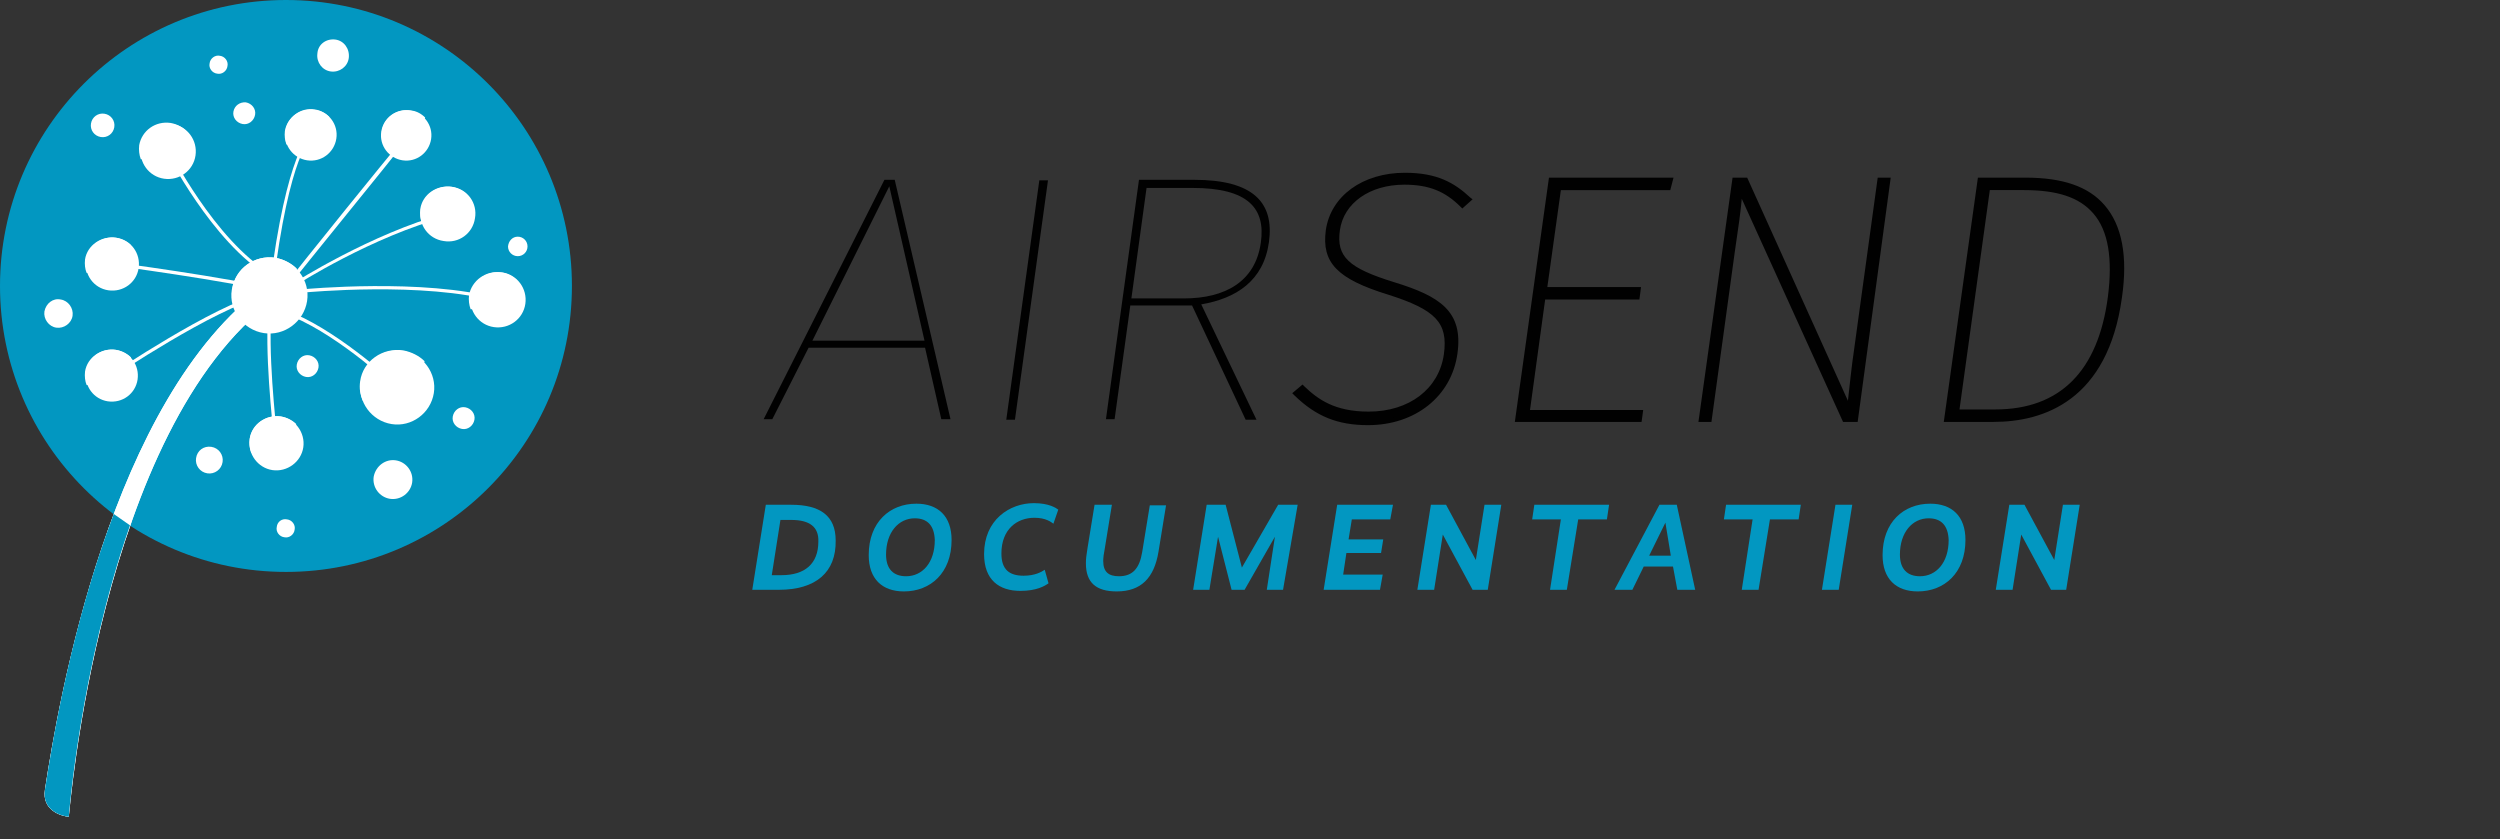 <?xml version="1.0" encoding="utf-8"?>
<!-- Generator: Adobe Illustrator 26.0.3, SVG Export Plug-In . SVG Version: 6.00 Build 0)  -->
<svg version="1.1" id="Layer_1" xmlns="http://www.w3.org/2000/svg" xmlns:xlink="http://www.w3.org/1999/xlink" x="0px" y="0px"
	 viewBox="0 0 461.6 155" style="enable-background:new 0 0 461.6 155;" xml:space="preserve">
<rect x="0" y="0" width="461.6" height="155" fill="#333333" stroke="none"/>
<style type="text/css">
	.st0{fill:#010101;}
	.st1{fill:#0297C1;}
	.st2{fill-rule:evenodd;clip-rule:evenodd;fill:#FFFFFF;}
	.st3{fill:#FFFFFF;}
	.st4{fill-rule:evenodd;clip-rule:evenodd;fill:#0297C1;}
</style>
<g>
	<g>
		<g>
			<g>
				<path class="st0" d="M149.3,64.2l-6.7,13.2h-1.6l22.3-44.2h1.9l10.3,44.2h-1.7l-3-13.2C170.9,64.2,149.3,64.2,149.3,64.2z
					 M164.2,34.4L150,62.9h20.7L164.2,34.4z"/>
			</g>
		</g>
		<g>
			<g>
				<path class="st0" d="M185.8,77.5l6.1-44.2h1.6l-6.1,44.2H185.8z"/>
			</g>
		</g>
		<g>
			<g>
				<path class="st0" d="M208.7,56.4l-2.9,21h-1.6l6.1-44.2h10.2c10.9,0,14.8,4.2,13.8,11.5c-1,7.2-6.1,10.4-12.5,11.5L232,77.5h-2
					l-9.9-21.1H208.7z M218.6,55.1c7.6,0,13.2-3.1,14.2-10.3c0.9-6.3-2.3-10.1-12.6-10.1h-8.5l-2.8,20.4H218.6z"/>
			</g>
		</g>
		<g>
			<g>
				<path class="st0" d="M271.1,37l-1.2,1.1c-2.8-2.8-5.9-4.2-10.7-4.2c-6.8,0-11.6,3.7-12.3,8.9c-0.7,5.4,2,7.6,10.3,10.1
					c8.8,2.7,12.4,5.5,11.4,12.7c-1,7.4-7.5,12.5-16,12.5c-6.2,0-10-2.1-13.2-5.3l1.2-0.9c3,2.9,6.3,4.9,12.2,4.9
					c7.7,0,13.4-4.3,14.3-11c0.9-6.5-2.3-8.9-10.7-11.5c-9.1-2.8-12-5.5-11.2-11.4c0.8-5.8,6.4-10.2,14.1-10.2
					C265.1,32.6,268.1,34.4,271.1,37z"/>
			</g>
			<g>
				<path class="st0" d="M252.6,78.5c-5.6,0-9.6-1.6-13.6-5.5l-0.4-0.4l1.9-1.6l0.3,0.3c2.5,2.4,5.6,4.7,11.9,4.7
					c7.5,0,13-4.2,13.9-10.6c0.8-5.8-1.5-8.2-10.3-11c-9.4-2.9-12.3-5.9-11.5-11.9c0.9-6.3,6.8-10.6,14.6-10.6
					c5.9,0,9.1,1.8,12.1,4.6l0.4,0.3l-1.9,1.7l-0.3-0.3c-2.9-2.9-5.9-4.1-10.4-4.1c-6.4,0-11.2,3.4-11.9,8.4c-0.7,4.9,1.6,7,10,9.6
					c8.5,2.6,12.8,5.4,11.7,13.2C268,73.2,261.3,78.5,252.6,78.5z M240,72.8c3.6,3.4,7.4,4.9,12.5,4.9c8.1,0,14.6-4.9,15.5-12.1
					c0.9-6.4-1.8-9.4-11.1-12.2c-7.9-2.4-11.5-4.6-10.7-10.7c0.8-5.5,5.9-9.2,12.8-9.2c4.6,0,7.8,1.2,10.7,4.1l0.5-0.5
					c-2.7-2.4-5.7-4-11-4c-7.2,0-12.8,4-13.6,9.8c-0.8,5.6,1.8,8.1,10.9,10.9c8.2,2.5,11.9,5,11,12c-0.9,6.9-6.7,11.4-14.8,11.4
					c-6.3,0-9.6-2.2-12.2-4.7L240,72.8z"/>
			</g>
		</g>
		<g>
			<g>
				<path class="st0" d="M287.7,34.6l-2.6,18.8h17.4l-0.2,1.3H285L282,76h20.9l-0.2,1.3h-22.5l6.1-44.2h22l-0.4,1.3L287.7,34.6
					L287.7,34.6z"/>
			</g>
			<g>
				<path class="st0" d="M303.1,77.9h-23.4l6.3-45.1h23l-0.6,2.3h-20.2l-2.5,17.9H303l-0.3,2.3h-17.4l-2.8,20.4h20.9L303.1,77.9z
					 M280.8,77h21.5l0.1-0.4h-20.9l3.1-22.2h17.4L302,54h-17.4l2.7-19.7h20.3l0.2-0.4h-21.1L280.8,77z"/>
			</g>
		</g>
		<g>
			<g>
				<path class="st0" d="M340.6,77.5l-19.3-42.5c-0.2,2.3-0.5,5.2-1.4,11.6l-4.3,30.9h-1.4l6.1-44.2h2l19.3,42.5
					c0.3-2.6,0.7-6.6,1.4-11.6l4.2-30.9h1.5l-6.1,44.2L340.6,77.5L340.6,77.5z"/>
			</g>
			<g>
				<path class="st0" d="M343,77.9h-2.7l-18.7-41.2c-0.2,2.3-0.6,5.2-1.3,9.9L316,77.9h-2.4l6.3-45.1h2.7L341.2,74
					c0.3-2.5,0.6-5.9,1.2-9.9l4.3-31.3h2.4L343,77.9z M341.9,77h0.3l6-43.2h-0.5l-4.2,30.5c-0.6,4.3-0.9,7.8-1.3,10.3L341.9,77z
					 M340.9,77h0.6l-19.7-43.2h-0.6L340.9,77z M314.6,77h0.5l4.2-30.5c0.9-6.8,1.3-9.5,1.4-11.6l0.1-1.1h-0.3L314.6,77z"/>
			</g>
		</g>
		<g>
			<g>
				<path class="st0" d="M373.9,33.3c9.9,0,19.9,3.5,17.4,21.6c-2.6,18.5-13.9,22.6-23.2,22.6h-8.6l6.1-44.2H373.9z M361.2,76h7.1
					c8.9,0,19-4,21.3-21.2c2.4-17.5-7-20.2-16.1-20.2h-6.7L361.2,76z"/>
			</g>
			<g>
				<path class="st0" d="M368.1,77.9h-9.2l6.3-45.1h8.8c6.8,0,11.6,1.6,14.6,5.1c3.2,3.7,4.3,9.4,3.2,17
					C389.2,73.9,377.4,77.9,368.1,77.9z M359.9,77h8.1c9,0,20.2-3.8,22.7-22.2c1-7.4,0-12.8-3-16.3c-2.8-3.2-7.4-4.8-13.9-4.8h-8
					L359.9,77z M368.3,76.5h-7.7l5.9-42.4h7c4.1,0,9.9,0.5,13.6,4.6c3,3.4,3.9,8.9,3,16.1C388.8,64.8,383.8,76.5,368.3,76.5z
					 M361.8,75.6h6.6c11.9,0,19-7,20.8-20.8c0.9-7,0.1-12.2-2.7-15.4c-2.6-3-6.7-4.3-12.8-4.3h-6.3L361.8,75.6z"/>
			</g>
		</g>
	</g>
	<g>
		<circle class="st1" cx="52.8" cy="52.8" r="52.8"/>
	</g>
	<g>
		<path class="st2" d="M8.3,145.8c2.5-16.4,12.1-72.2,40.6-93l1.8,2.5c-32.4,23.7-37.9,95.3-38,95.5C11.3,150.7,7.7,149.6,8.3,145.8
			L8.3,145.8z"/>
	</g>
	<g>
		<g>
			<path class="st3" d="M56.1,53.4c0,0,22.2-2.1,35.8,1.7l-0.2,0.6C78.4,51.9,56.3,54,56.3,54L56.1,53.4L56.1,53.4z"/>
		</g>
		<g>
			<path class="st2" d="M50.7,81.9c0,0-1.6-13.3-1.3-21.8H50c-0.3,8.4,1.3,21.6,1.3,21.7L50.7,81.9L50.7,81.9z"/>
		</g>
		<g>
			<path class="st3" d="M54.6,52.7c-0.1,0.1-0.3,0-0.4-0.1c-0.1-0.1,0-0.3,0.1-0.4c0,0,14.3-9.1,28-12.8c0.2,0,0.3,0.1,0.4,0.2
				c0,0.2-0.1,0.3-0.2,0.4C68.8,43.6,54.7,52.6,54.6,52.7L54.6,52.7z"/>
		</g>
		<g>
			<path class="st2" d="M20.5,69.1c0.1,0,18.8-12.7,28.1-15l0.2,0.6c-9.3,2.3-27.9,14.9-28,14.9L20.5,69.1L20.5,69.1z"/>
		</g>
		<g>
			<path class="st2" d="M20.8,48.4c0.1,0,21.3,2.8,30.6,5.1l-0.2,0.6C41.9,51.8,20.7,49,20.7,49L20.8,48.4L20.8,48.4z"/>
		</g>
		<g>
			<path class="st2" d="M73.1,71.8c0,0-10-9.5-19-13.3l0.2-0.6c9.1,3.9,19.2,13.4,19.2,13.5L73.1,71.8L73.1,71.8z"/>
		</g>
		<g>
			<path class="st2" d="M31.3,27.8c0,0,8.3,16.5,18.6,22.7L49.6,51c-10.5-6.3-18.8-22.9-18.9-22.9L31.3,27.8L31.3,27.8z"/>
		</g>
		<g>
			<path class="st2" d="M57.6,25.2c0,0-4.2,2.9-7.2,28l-0.6-0.1c3.1-25.3,7.5-28.4,7.5-28.4L57.6,25.2L57.6,25.2z"/>
		</g>
		<g>
			<path class="st2" d="M73.1,28.3c0,0.1-15.8,19.5-21.6,26.8L51,54.7c5.7-7.3,21.5-26.8,21.6-26.8L73.1,28.3L73.1,28.3z"/>
		</g>
		<g>
			<path class="st2" d="M83.5,34.5c2.8,0.4,4.7,3,4.2,5.8c-0.4,2.8-3,4.7-5.8,4.2c-2.8-0.4-4.7-3-4.2-5.8
				C78.1,36,80.7,34.1,83.5,34.5L83.5,34.5z"/>
		</g>
		<g>
			<path class="st2" d="M75.7,20.4c2.5,0.4,4.3,2.7,3.9,5.3c-0.4,2.5-2.7,4.3-5.3,3.9c-2.5-0.4-4.3-2.7-3.9-5.3
				C70.8,21.7,73.2,20,75.7,20.4L75.7,20.4z"/>
		</g>
		<g>
			<path class="st2" d="M58.1,20.2c2.6,0.4,4.4,2.8,4,5.4s-2.8,4.4-5.4,4c-2.6-0.4-4.4-2.8-4-5.4S55.5,19.8,58.1,20.2L58.1,20.2z"/>
		</g>
		<g>
			<path class="st2" d="M31.8,22.9c2.8,0.4,4.7,3,4.3,5.8s-3,4.7-5.8,4.3s-4.7-3-4.3-5.8C26.4,24.4,29,22.5,31.8,22.9L31.8,22.9z"/>
		</g>
		<g>
			<path class="st2" d="M21.5,43.9c2.7,0.4,4.5,2.9,4.1,5.6c-0.4,2.7-2.9,4.5-5.6,4.1s-4.5-2.9-4.1-5.6
				C16.3,45.3,18.8,43.5,21.5,43.9L21.5,43.9z"/>
		</g>
		<g>
			<path class="st2" d="M21.4,64.6c2.6,0.4,4.4,2.8,4,5.5c-0.4,2.6-2.8,4.4-5.5,4c-2.6-0.4-4.4-2.8-4-5.5
				C16.3,66,18.7,64.2,21.4,64.6L21.4,64.6z"/>
		</g>
		<g>
			<path class="st2" d="M51.8,76.9c2.7,0.4,4.6,3,4.2,5.7c-0.4,2.7-3,4.6-5.7,4.2s-4.6-3-4.2-5.7C46.5,78.4,49.1,76.5,51.8,76.9
				L51.8,76.9z"/>
		</g>
		<g>
			<path class="st2" d="M74.4,64.8c3.7,0.6,6.3,4.1,5.7,7.8c-0.6,3.7-4.1,6.3-7.8,5.7c-3.7-0.6-6.3-4.1-5.7-7.8
				C67.2,66.8,70.7,64.2,74.4,64.8L74.4,64.8z"/>
		</g>
		<g>
			<path class="st2" d="M92.7,50.3c2.8,0.4,4.7,3,4.3,5.8c-0.4,2.8-3,4.7-5.8,4.3s-4.7-3-4.3-5.8C87.3,51.8,89.9,49.9,92.7,50.3
				L92.7,50.3z"/>
		</g>
		<g>
			<path class="st2" d="M39,82.5c1.4,0.2,2.3,1.5,2.1,2.8c-0.2,1.4-1.5,2.3-2.8,2.1c-1.4-0.2-2.3-1.5-2.1-2.8
				C36.4,83.2,37.6,82.3,39,82.5L39,82.5z"/>
		</g>
		<g>
			<path class="st2" d="M73.1,85c1.9,0.3,3.3,2.1,3,4.1c-0.3,1.9-2.1,3.3-4.1,3c-1.9-0.3-3.3-2.1-3-4.1C69.4,86,71.2,84.7,73.1,85
				L73.1,85z"/>
		</g>
		<g>
			<path class="st2" d="M53,95.9c0.9,0.1,1.6,1,1.4,1.9c-0.1,0.9-1,1.6-1.9,1.4c-0.9-0.1-1.6-1-1.4-1.9C51.2,96.3,52.1,95.7,53,95.9
				L53,95.9z"/>
		</g>
		<g>
			<path class="st2" d="M11.2,55.3c1.4,0.2,2.4,1.6,2.2,3c-0.2,1.4-1.6,2.4-3,2.2s-2.4-1.6-2.2-3C8.5,56,9.8,55,11.2,55.3L11.2,55.3
				z"/>
		</g>
		<g>
			<path class="st2" d="M45.4,18.9c1.1,0.2,1.9,1.2,1.7,2.3c-0.2,1.1-1.2,1.9-2.3,1.7c-1.1-0.2-1.9-1.2-1.7-2.3
				C43.3,19.5,44.3,18.8,45.4,18.9L45.4,18.9z"/>
		</g>
		<g>
			<path class="st2" d="M19.3,21c1.2,0.2,2,1.3,1.8,2.5s-1.3,2-2.5,1.8s-2-1.3-1.8-2.5C17,21.6,18.1,20.8,19.3,21L19.3,21z"/>
		</g>
		<g>
			<path class="st2" d="M40.6,10.3c0.9,0.1,1.6,1,1.4,1.9c-0.1,0.9-1,1.6-1.9,1.4c-0.9-0.1-1.6-1-1.4-1.9
				C38.8,10.8,39.7,10.1,40.6,10.3L40.6,10.3z"/>
		</g>
		<g>
			<path class="st2" d="M61.9,7.3c1.6,0.2,2.7,1.7,2.5,3.4c-0.2,1.6-1.7,2.7-3.3,2.5s-2.7-1.7-2.5-3.3C58.7,8.2,60.2,7.1,61.9,7.3
				L61.9,7.3z"/>
		</g>
		<g>
			<path class="st2" d="M85.9,75.2c1.1,0.2,1.9,1.2,1.7,2.3c-0.2,1.1-1.2,1.9-2.3,1.7c-1.1-0.2-1.9-1.2-1.7-2.3
				C83.8,75.8,84.8,75,85.9,75.2L85.9,75.2z"/>
		</g>
		<g>
			<path class="st2" d="M57.1,65.6c1.1,0.2,1.9,1.2,1.7,2.3c-0.2,1.1-1.2,1.9-2.3,1.7c-1.1-0.2-1.9-1.2-1.7-2.3
				C55,66.2,56,65.4,57.1,65.6L57.1,65.6z"/>
		</g>
		<g>
			<path class="st2" d="M8.3,145.8c2.5-16.4,12.1-72.2,40.6-93l1.8,2.5c-32.4,23.7-37.9,95.3-38,95.5
				C11.3,150.7,7.7,149.6,8.3,145.8L8.3,145.8z"/>
		</g>
		<g>
			<path class="st2" d="M50.8,47.6c3.8,0.6,6.5,4.2,5.9,8s-4.2,6.5-8,5.9s-6.5-4.2-5.9-8C43.4,49.7,47,47,50.8,47.6L50.8,47.6z"/>
		</g>
		<g>
			<path class="st2" d="M95.6,43.7c1,0,1.8,0.8,1.8,1.8s-0.8,1.8-1.8,1.8s-1.8-0.8-1.8-1.8C93.9,44.5,94.6,43.7,95.6,43.7L95.6,43.7
				z"/>
		</g>
		<g>
			<path class="st3" d="M34.3,24.1c-0.7-0.7-1.7-1.2-2.8-1.4c-2.8-0.4-5.3,1.4-5.8,4.1c-0.1,0.9,0,1.8,0.3,2.6h0.1
				C30.1,29.4,33.4,27.1,34.3,24.1z"/>
		</g>
		<g>
			<path class="st3" d="M24.2,45.3c-0.7-0.7-1.7-1.2-2.8-1.4c-2.7-0.4-5.3,1.4-5.7,4c-0.1,0.9,0,1.8,0.3,2.5h0.1
				C20.1,50.4,23.3,48.2,24.2,45.3z"/>
		</g>
		<g>
			<path class="st3" d="M24.2,66c-0.7-0.7-1.7-1.2-2.8-1.4c-2.7-0.4-5.3,1.4-5.7,4c-0.1,0.9,0,1.8,0.3,2.5h0.1
				C20.1,71.2,23.3,69,24.2,66z"/>
		</g>
		<g>
			<path class="st3" d="M54.7,78.3c-0.7-0.7-1.7-1.2-2.8-1.4c-2.8-0.4-5.4,1.4-5.8,4.1c-0.1,0.9,0,1.8,0.3,2.6h0.1
				C50.5,83.6,53.8,81.4,54.7,78.3z"/>
		</g>
		<g>
			<path class="st3" d="M54.8,49.6c-1-1-2.4-1.7-3.9-2c-3.9-0.6-7.5,2-8,5.7c-0.2,1.3,0,2.5,0.5,3.6c0.1,0,0.1,0,0.2,0
				C48.9,56.9,53.5,53.8,54.8,49.6z"/>
		</g>
		<g>
			<path class="st3" d="M78.4,66.7c-1-1-2.4-1.7-3.9-2c-3.9-0.6-7.5,2-8,5.7c-0.2,1.3,0,2.5,0.5,3.6c0.1,0,0.1,0,0.2,0
				C72.5,74.1,77.1,71,78.4,66.7z"/>
		</g>
		<g>
			<path class="st3" d="M60.8,21.6c-0.7-0.7-1.6-1.2-2.7-1.3c-2.7-0.4-5.1,1.4-5.5,3.9c-0.1,0.9,0,1.7,0.3,2.5H53
				C56.8,26.7,59.9,24.6,60.8,21.6z"/>
		</g>
		<g>
			<path class="st3" d="M78.5,21.7c-0.7-0.7-1.6-1.2-2.6-1.3c-2.6-0.4-5,1.3-5.4,3.8c-0.1,0.9,0,1.7,0.3,2.4h0.1
				C74.6,26.6,77.6,24.5,78.5,21.7z"/>
		</g>
		<g>
			<path class="st3" d="M86.2,35.9c-0.7-0.7-1.7-1.2-2.8-1.4c-2.8-0.4-5.4,1.4-5.8,4.1c-0.1,0.9,0,1.8,0.3,2.6H78
				C82,41.2,85.3,38.9,86.2,35.9z"/>
		</g>
		<g>
			<path class="st3" d="M95.4,51.7c-0.8-0.7-1.7-1.3-2.9-1.4c-2.8-0.4-5.4,1.5-5.9,4.2c-0.1,0.9,0,1.8,0.3,2.6H87
				C91.1,57.1,94.5,54.8,95.4,51.7z"/>
		</g>
		<g>
			<path class="st4" d="M21,94.9c-7.8,20.6-11.3,41.8-12.7,50.9c-0.6,3.8,3,4.9,4.4,5c0-0.1,2.1-27.3,11.3-53.8
				C23,96.3,22,95.6,21,94.9z"/>
		</g>
	</g>
	<g>
		<path class="st1" d="M143.8,108.9h-4.9l2.5-15.7h4.7c5.3,0,8.2,2,8.2,6.6C154.4,105.7,150.6,108.9,143.8,108.9z M146.1,96h-2
			l-1.6,10.2h1.8c4.3,0,6.8-2.1,6.8-6.2C151.2,97.3,149.5,96,146.1,96z"/>
		<path class="st1" d="M166.9,109.2c-4,0-6.5-2.3-6.5-6.7c0-6.1,3.9-9.5,8.8-9.5c4,0,6.5,2.3,6.5,6.7
			C175.7,105.8,171.8,109.2,166.9,109.2z M168.9,95.7c-3,0-5.3,2.6-5.3,6.7c0,2.7,1.4,4,3.7,4c3,0,5.3-2.5,5.3-6.7
			C172.5,97,171.2,95.7,168.9,95.7z"/>
		<path class="st1" d="M194.5,96.7c-0.4-0.3-1.4-1.1-3.5-1.1c-3.2,0-6.1,2.1-6.1,6.6c0,3,1.5,4.1,4.1,4.1c2.1,0,3.3-0.7,3.9-1.1
			l0.7,2.5c-0.7,0.5-2.2,1.4-5.2,1.4c-3.9,0-6.7-2-6.7-6.8c0-6.3,4.7-9.4,9.2-9.4c2.8,0,4.1,0.9,4.5,1.2L194.5,96.7z"/>
		<path class="st1" d="M213.9,101.9c-0.8,4.8-3.2,7.3-7.7,7.3c-3.8,0-5.7-1.6-5.7-5.2c0-0.8,0.1-1.6,0.3-2.8l1.3-8h3.2l-1.3,8
			c-0.2,1-0.3,1.8-0.3,2.4c0,2,1,2.8,2.9,2.8c2.5,0,3.8-1.4,4.3-4.5l1.4-8.6h3L213.9,101.9z"/>
		<path class="st1" d="M236.9,108.9h-3l1.5-9.8h0l-5.6,9.8h-2.4l-2.5-9.8h0l-1.6,9.8h-3l2.5-15.7h3.5l3,11.6h0l6.7-11.6h3.6
			L236.9,108.9z"/>
		<path class="st1" d="M256.7,95.9h-7.1l-0.6,3.7h6.4l-0.4,2.5h-6.4l-0.6,4h7.3l-0.5,2.8h-10.4l2.5-15.7h10.3L256.7,95.9z"/>
		<path class="st1" d="M274.7,108.9h-2.8l-5.5-10.2h0l-1.6,10.2h-3.1l2.5-15.7h2.8l5.5,10.2h0l1.6-10.2h3.1L274.7,108.9z"/>
		<path class="st1" d="M296.7,95.9h-5.3l-2.1,13h-3.1l2-13h-5.3l0.4-2.7h13.8L296.7,95.9z"/>
		<path class="st1" d="M313,108.9h-3.3l-0.8-4.3h-5.4l-2.1,4.3h-3.3l8.3-15.7h3.2L313,108.9z M307.5,96.5L307.5,96.5l-3,6.1h4
			L307.5,96.5z"/>
		<path class="st1" d="M332.1,95.9h-5.3l-2.1,13h-3.1l2-13h-5.3l0.4-2.7h13.8L332.1,95.9z"/>
		<path class="st1" d="M339.5,108.9h-3.1l2.5-15.7h3.1L339.5,108.9z"/>
		<path class="st1" d="M354.1,109.2c-4,0-6.5-2.3-6.5-6.7c0-6.1,3.9-9.5,8.8-9.5c4,0,6.5,2.3,6.5,6.7
			C362.9,105.8,359,109.2,354.1,109.2z M356.1,95.7c-3,0-5.3,2.6-5.3,6.7c0,2.7,1.4,4,3.7,4c3,0,5.3-2.5,5.3-6.7
			C359.7,97,358.4,95.7,356.1,95.7z"/>
		<path class="st1" d="M381.5,108.9h-2.8l-5.5-10.2h0l-1.6,10.2h-3.1l2.5-15.7h2.8l5.5,10.2h0l1.6-10.2h3.1L381.5,108.9z"/>
	</g>
</g>
</svg>
